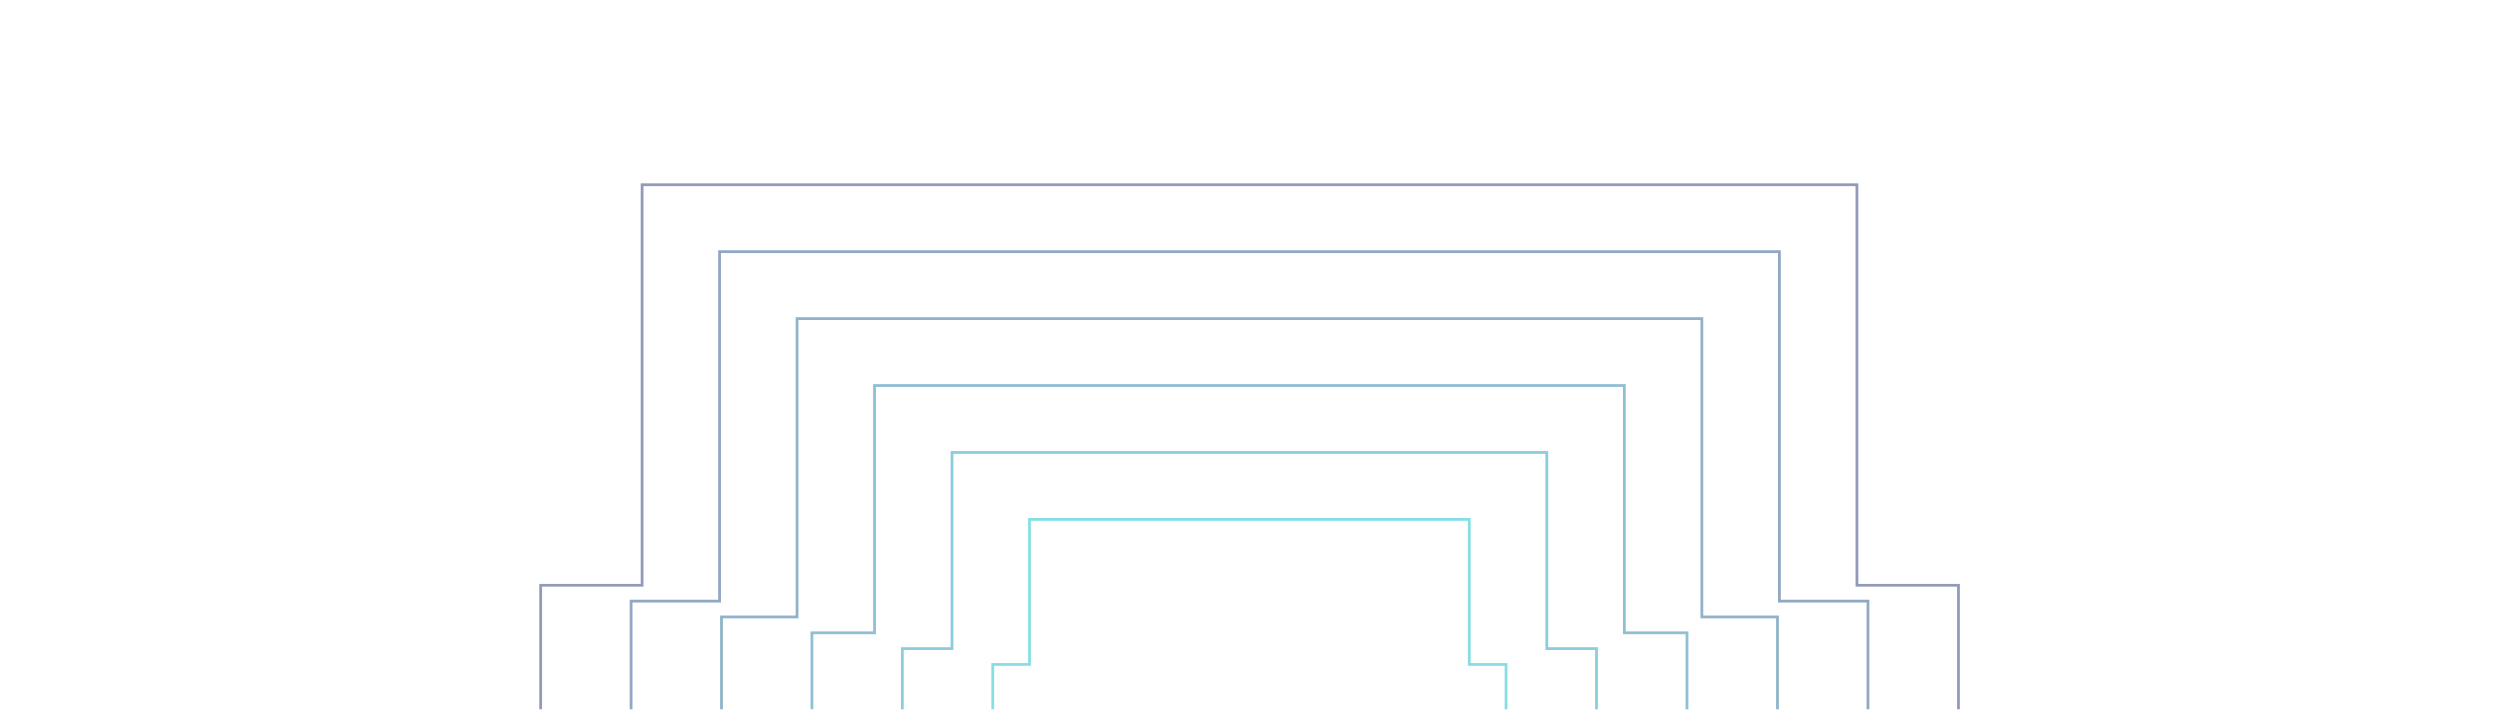 <svg width="1800" height="511" viewBox="0 0 1800 511" fill="none" xmlns="http://www.w3.org/2000/svg">
<mask id="mask0" style="mask-type:alpha" maskUnits="userSpaceOnUse" x="0" y="0" width="1800" height="511">
<rect width="1800" height="511" fill="#12172C"/>
</mask>
<g mask="url(#mask0)">
<g opacity="0.6">
<path opacity="0.8" d="M1110.63 608.889V530.585H1097.49V608.889H1084.35V478.389H1057.88V373.976H741.229V478.389H714.787V608.889H701.645V530.585H688.368V608.889H675.225V634.465H701.622V647.464H741.207V634.465H754.349V647.464H793.934V634.465H1005.07V647.464H1044.65V634.465H1057.79V647.464H1097.38V634.465H1123.77V608.889H1110.63Z" stroke="#03BAC8" stroke-width="2" stroke-miterlimit="10"/>
<path opacity="0.8" d="M1185.05 643.488V537.586H1167.27V643.488H1149.5V466.994H1113.7V325.78H685.447V466.994H649.685V643.488H631.911V537.586H613.954V643.488H596.18V678.078H631.88V695.659H685.416V678.078H703.191V695.659H756.727V678.078H1042.27V695.659H1095.81V678.078H1113.58V695.659H1167.12V678.078H1202.82V643.488H1185.05Z" stroke="#0D97B3" stroke-width="2" stroke-miterlimit="10"/>
<path opacity="0.8" d="M1259.46 678.088V544.588H1237.05V678.088H1214.64V455.599H1169.53V277.585H629.665V455.599H584.584V678.088H562.178V544.588H539.541V678.088H517.135V721.692H562.139V743.855H629.626V721.692H652.033V743.855H719.521V721.692H1079.48V743.855H1146.97V721.692H1169.37V743.855H1236.86V721.692H1281.86V678.088H1259.46Z" stroke="#157AA0" stroke-width="2" stroke-miterlimit="10"/>
<path opacity="0.8" d="M1333.87 712.687V551.589H1306.83V712.687H1279.79V444.205H1225.35V229.39H573.883V444.205H519.482V712.687H492.444V551.589H465.128V712.687H438.09V765.306H492.398V792.05H573.837V765.306H600.875V792.05H682.314V765.306H1116.68V792.05H1198.12V765.306H1225.16V792.05H1306.6V765.306H1360.91V712.687H1333.87Z" stroke="#185F8E" stroke-width="2" stroke-miterlimit="10"/>
<path opacity="0.8" d="M1408.28 747.287V558.591H1376.61V747.287H1344.94V432.81H1281.17V181.195H518.101V432.81H454.381V747.287H422.711V558.591H390.716V747.287H359.045V808.92H422.657V840.245H518.047V808.92H549.717V840.245H645.108V808.92H1153.89V840.245H1249.28V808.92H1280.95V840.245H1376.34V808.92H1439.95V747.287H1408.28Z" stroke="#19467E" stroke-width="2" stroke-miterlimit="10"/>
<path opacity="0.8" d="M1482.7 781.886V565.592H1446.39V781.886H1410.09V421.415H1336.99V133H462.319V421.415H389.279V781.886H352.977V565.592H316.303V781.886H280V852.533H352.915V888.441H462.257V852.533H498.559V888.441H607.902V852.533H1191.1V888.441H1300.44V852.533H1336.74V888.441H1446.09V852.533H1519V781.886H1482.7Z" stroke="#1C2C6F" stroke-width="2" stroke-miterlimit="10"/>
</g>
</g>
</svg>
